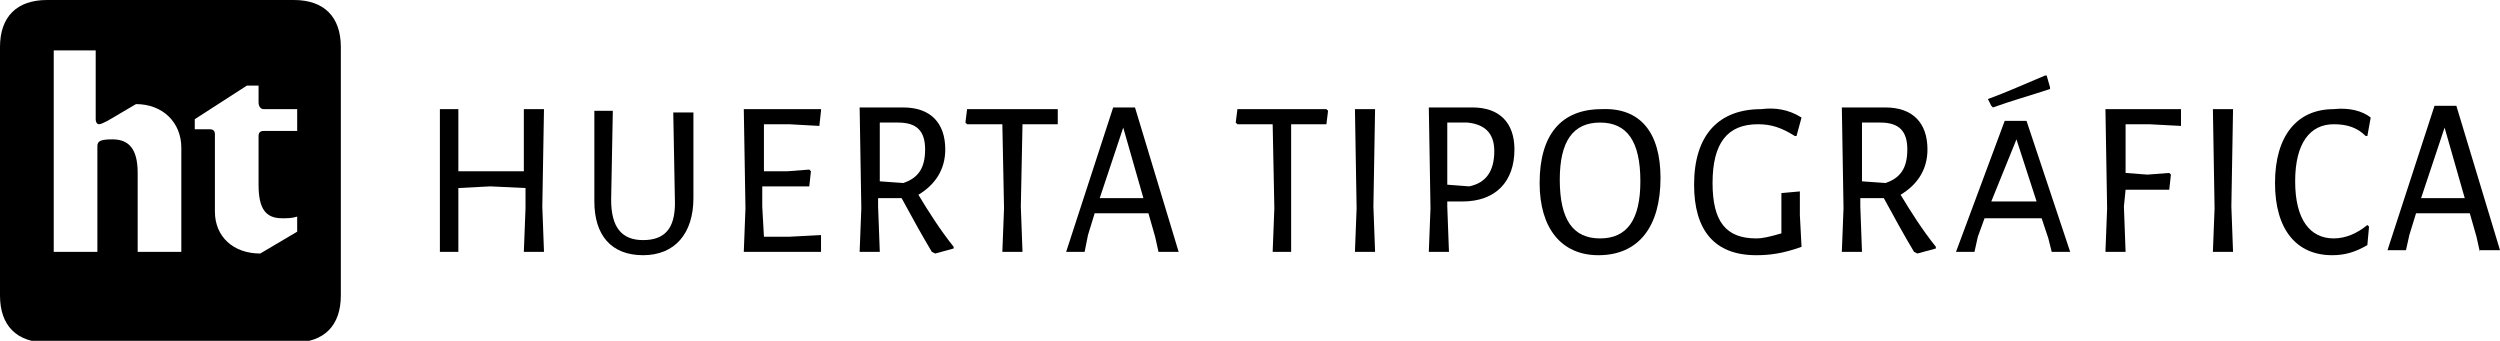 <?xml version="1.0" encoding="utf-8"?>
<!-- Generator: Adobe Illustrator 19.2.1, SVG Export Plug-In . SVG Version: 6.00 Build 0)  -->
<svg version="1.1" id="Layer_1" xmlns="http://www.w3.org/2000/svg" xmlns:xlink="http://www.w3.org/1999/xlink" x="0px" y="0px"
	 viewBox="0 0 148.9 20.3" style="enable-background:new 0 0 148.9 20.3;" xml:space="preserve">
<path d="M11.6,7.1v0.6h0.9c0.2,0,0.3,0.1,0.3,0.3v4.6c0,1.5,1.1,2.5,2.7,2.5l2.2-1.3v-0.9c-0.3,0.1-0.6,0.1-0.9,0.1
	c-1,0-1.4-0.6-1.4-2V8.1c0-0.2,0.1-0.3,0.3-0.3h2V6.5h-2c-0.2,0-0.3-0.2-0.3-0.4v-1h-0.7L11.6,7.1z M3.2,15h2.6V8.7
	c0-0.3,0.2-0.4,0.9-0.4c1,0,1.5,0.6,1.5,2V15h2.6V8.8c0-1.5-1.1-2.6-2.7-2.6l-1.7,1C6.2,7.3,6,7.4,5.9,7.4c-0.1,0-0.2-0.1-0.2-0.3V3
	H3.2V15z M17.5,0c1.8,0,2.8,1,2.8,2.8v14.8c0,1.8-1,2.8-2.8,2.8H2.8c-1.8,0-2.8-1-2.8-2.8V2.8C0,1,1,0,2.8,0H17.5z"/>
<polygon points="32.4,15 31.2,15 31.3,12.4 31.3,11.2 29.2,11.1 27.3,11.2 27.3,12.3 27.3,15 26.2,15 26.2,12.4 26.2,6.5 27.3,6.5 
	27.3,10.2 29.3,10.2 31.2,10.2 31.2,6.5 32.4,6.5 32.3,12.3 "/>
<path d="M41.3,11.8c0,2.1-1.1,3.4-3,3.4c-1.9,0-2.9-1.2-2.9-3.2l0-1.1l0-4.3h1.1l-0.1,5.3c0,1.6,0.6,2.4,1.9,2.4
	c1.3,0,1.9-0.7,1.9-2.2l-0.1-5.4h1.2l0,4.4L41.3,11.8z"/>
<polygon points="48.9,14.1 48.9,15 44.3,15 44.4,12.4 44.3,6.5 48.9,6.5 48.9,6.6 48.8,7.5 47,7.4 45.5,7.4 45.5,10.2 46.9,10.2 
	48.2,10.1 48.3,10.2 48.2,11.1 46.8,11.1 45.4,11.1 45.4,12.3 45.5,14.1 47,14.1 48.9,14 "/>
<path d="M53.8,10.9c0.9-0.3,1.3-0.9,1.3-2c0-1.1-0.5-1.6-1.6-1.6l-1.1,0l0,3.5L53.8,10.9z M56.8,14.7l0,0.1
	c-0.4,0.1-0.7,0.2-1.1,0.3L55.5,15c-0.6-1-1.2-2.1-1.8-3.2h-1.4v0.5l0.1,2.7h-1.2l0.1-2.6l-0.1-6l2.6,0c1.6,0,2.5,0.9,2.5,2.5
	c0,1.2-0.6,2.1-1.6,2.7C55.3,12.6,56,13.7,56.8,14.7"/>
<polygon points="63,7.4 61.6,7.4 60.9,7.4 60.8,12.3 60.9,15 59.7,15 59.8,12.4 59.7,7.4 59,7.4 57.6,7.4 57.5,7.3 57.6,6.5 63,6.5 
	63,6.6 "/>
<path d="M66.9,7.6L66.9,7.6l-1.4,4.2l1.3,0l1.3,0L66.9,7.6z M69,15l-0.2-0.9l-0.4-1.4l-1.7,0l-1.5,0l-0.4,1.3L64.6,15h-1.1l2.8-8.6
	h1.3l2.6,8.6H69z"/>
<polygon points="79,7.4 77.6,7.4 76.9,7.4 76.9,12.3 76.9,15 75.8,15 75.9,12.4 75.8,7.4 75.1,7.4 73.7,7.4 73.6,7.3 73.7,6.5 
	79,6.5 79.1,6.6 "/>
<polygon points="81.9,15 80.7,15 80.8,12.4 80.7,6.5 81.9,6.5 81.8,12.3 "/>
<path d="M87.5,11.1c1-0.2,1.5-0.9,1.5-2.1c0-1.1-0.6-1.6-1.6-1.7l-1.2,0l0,3.7L87.5,11.1z M87.7,6.4c1.6,0,2.5,0.9,2.5,2.5
	c0,1.9-1.1,3.1-3.1,3.1h-0.9v0.3l0.1,2.7h-1.2l0.1-2.6l-0.1-6L87.7,6.4z"/>
<path d="M92.9,10.7c0,2.4,0.8,3.5,2.4,3.5c1.6,0,2.4-1.1,2.4-3.4c0-2.4-0.8-3.5-2.4-3.5C93.7,7.3,92.9,8.4,92.9,10.7 M98.9,10.6
	c0,2.9-1.3,4.6-3.7,4.6c-2.2,0-3.5-1.6-3.5-4.3c0-2.9,1.3-4.4,3.7-4.4C97.7,6.4,98.9,7.9,98.9,10.6"/>
<path d="M107.3,7L107,8.1l-0.1,0c-0.8-0.5-1.4-0.7-2.2-0.7c-1.8,0-2.7,1.1-2.7,3.5c0,2.3,0.8,3.3,2.6,3.3c0.4,0,0.8-0.1,1.5-0.3
	l0-0.9l0-1.5l1.1-0.1l0,1.4l0.1,1.9c-1.1,0.4-1.9,0.5-2.7,0.5c-2.5,0-3.7-1.5-3.7-4.2c0-3,1.5-4.5,4-4.5
	C105.7,6.4,106.5,6.5,107.3,7"/>
<path d="M112.3,10.9c0.9-0.3,1.3-0.9,1.3-2c0-1.1-0.5-1.6-1.6-1.6l-1.1,0l0,3.5L112.3,10.9z M115.3,14.7l0,0.1
	c-0.4,0.1-0.7,0.2-1.1,0.3L114,15c-0.6-1-1.2-2.1-1.8-3.2h-1.4v0.5l0.1,2.7h-1.2l0.1-2.6l-0.1-6l2.6,0c1.6,0,2.5,0.9,2.5,2.5
	c0,1.2-0.6,2.1-1.6,2.7C113.8,12.6,114.5,13.7,115.3,14.7"/>
<path d="M120.1,8.3L120.1,8.3l-1.5,3.7l1.3,0l1.4,0L120.1,8.3z M118.4,5.9c1.1-0.4,2.2-0.9,3.4-1.4l0.1,0l0.2,0.7l0,0.1
	c-1.2,0.4-2.3,0.7-3.4,1.1l-0.1-0.1L118.4,5.9z M122.2,15l-0.2-0.8l-0.4-1.2l-1.8,0l-1.6,0l-0.4,1.1l-0.2,0.9h-1.1l2.9-7.8h1.3
	l2.6,7.8H122.2z"/>
<polygon points="126.6,10.3 127.9,10.4 129.2,10.3 129.3,10.4 129.2,11.3 127.8,11.3 126.6,11.3 126.5,12.3 126.6,15 125.4,15 
	125.5,12.4 125.4,6.5 129.9,6.5 129.9,6.6 129.9,7.5 128,7.4 126.6,7.4 "/>
<polygon points="133,15 131.8,15 131.9,12.4 131.8,6.5 133,6.5 132.9,12.3 "/>
<path d="M141.2,7L141,8.1l-0.1,0c-0.5-0.5-1.1-0.7-1.9-0.7c-1.4,0-2.3,1.1-2.3,3.4c0,2.3,0.9,3.4,2.3,3.4c0.7,0,1.4-0.3,2-0.8
	l0.1,0.1l-0.1,1.1c-0.7,0.4-1.3,0.6-2.1,0.6c-2.1,0-3.4-1.5-3.4-4.3c0-2.8,1.3-4.4,3.5-4.4C139.9,6.4,140.7,6.6,141.2,7"/>
<path d="M145.6,7.6L145.6,7.6l-1.4,4.2l1.3,0l1.3,0L145.6,7.6z M147.7,15l-0.2-0.9l-0.4-1.4l-1.7,0l-1.5,0l-0.4,1.3l-0.2,0.9h-1.1
	l2.8-8.6h1.3l2.6,8.6H147.7z"/>
<g>
</g>
<g>
</g>
<g>
</g>
<g>
</g>
<g>
</g>
<g>
</g>
</svg>
